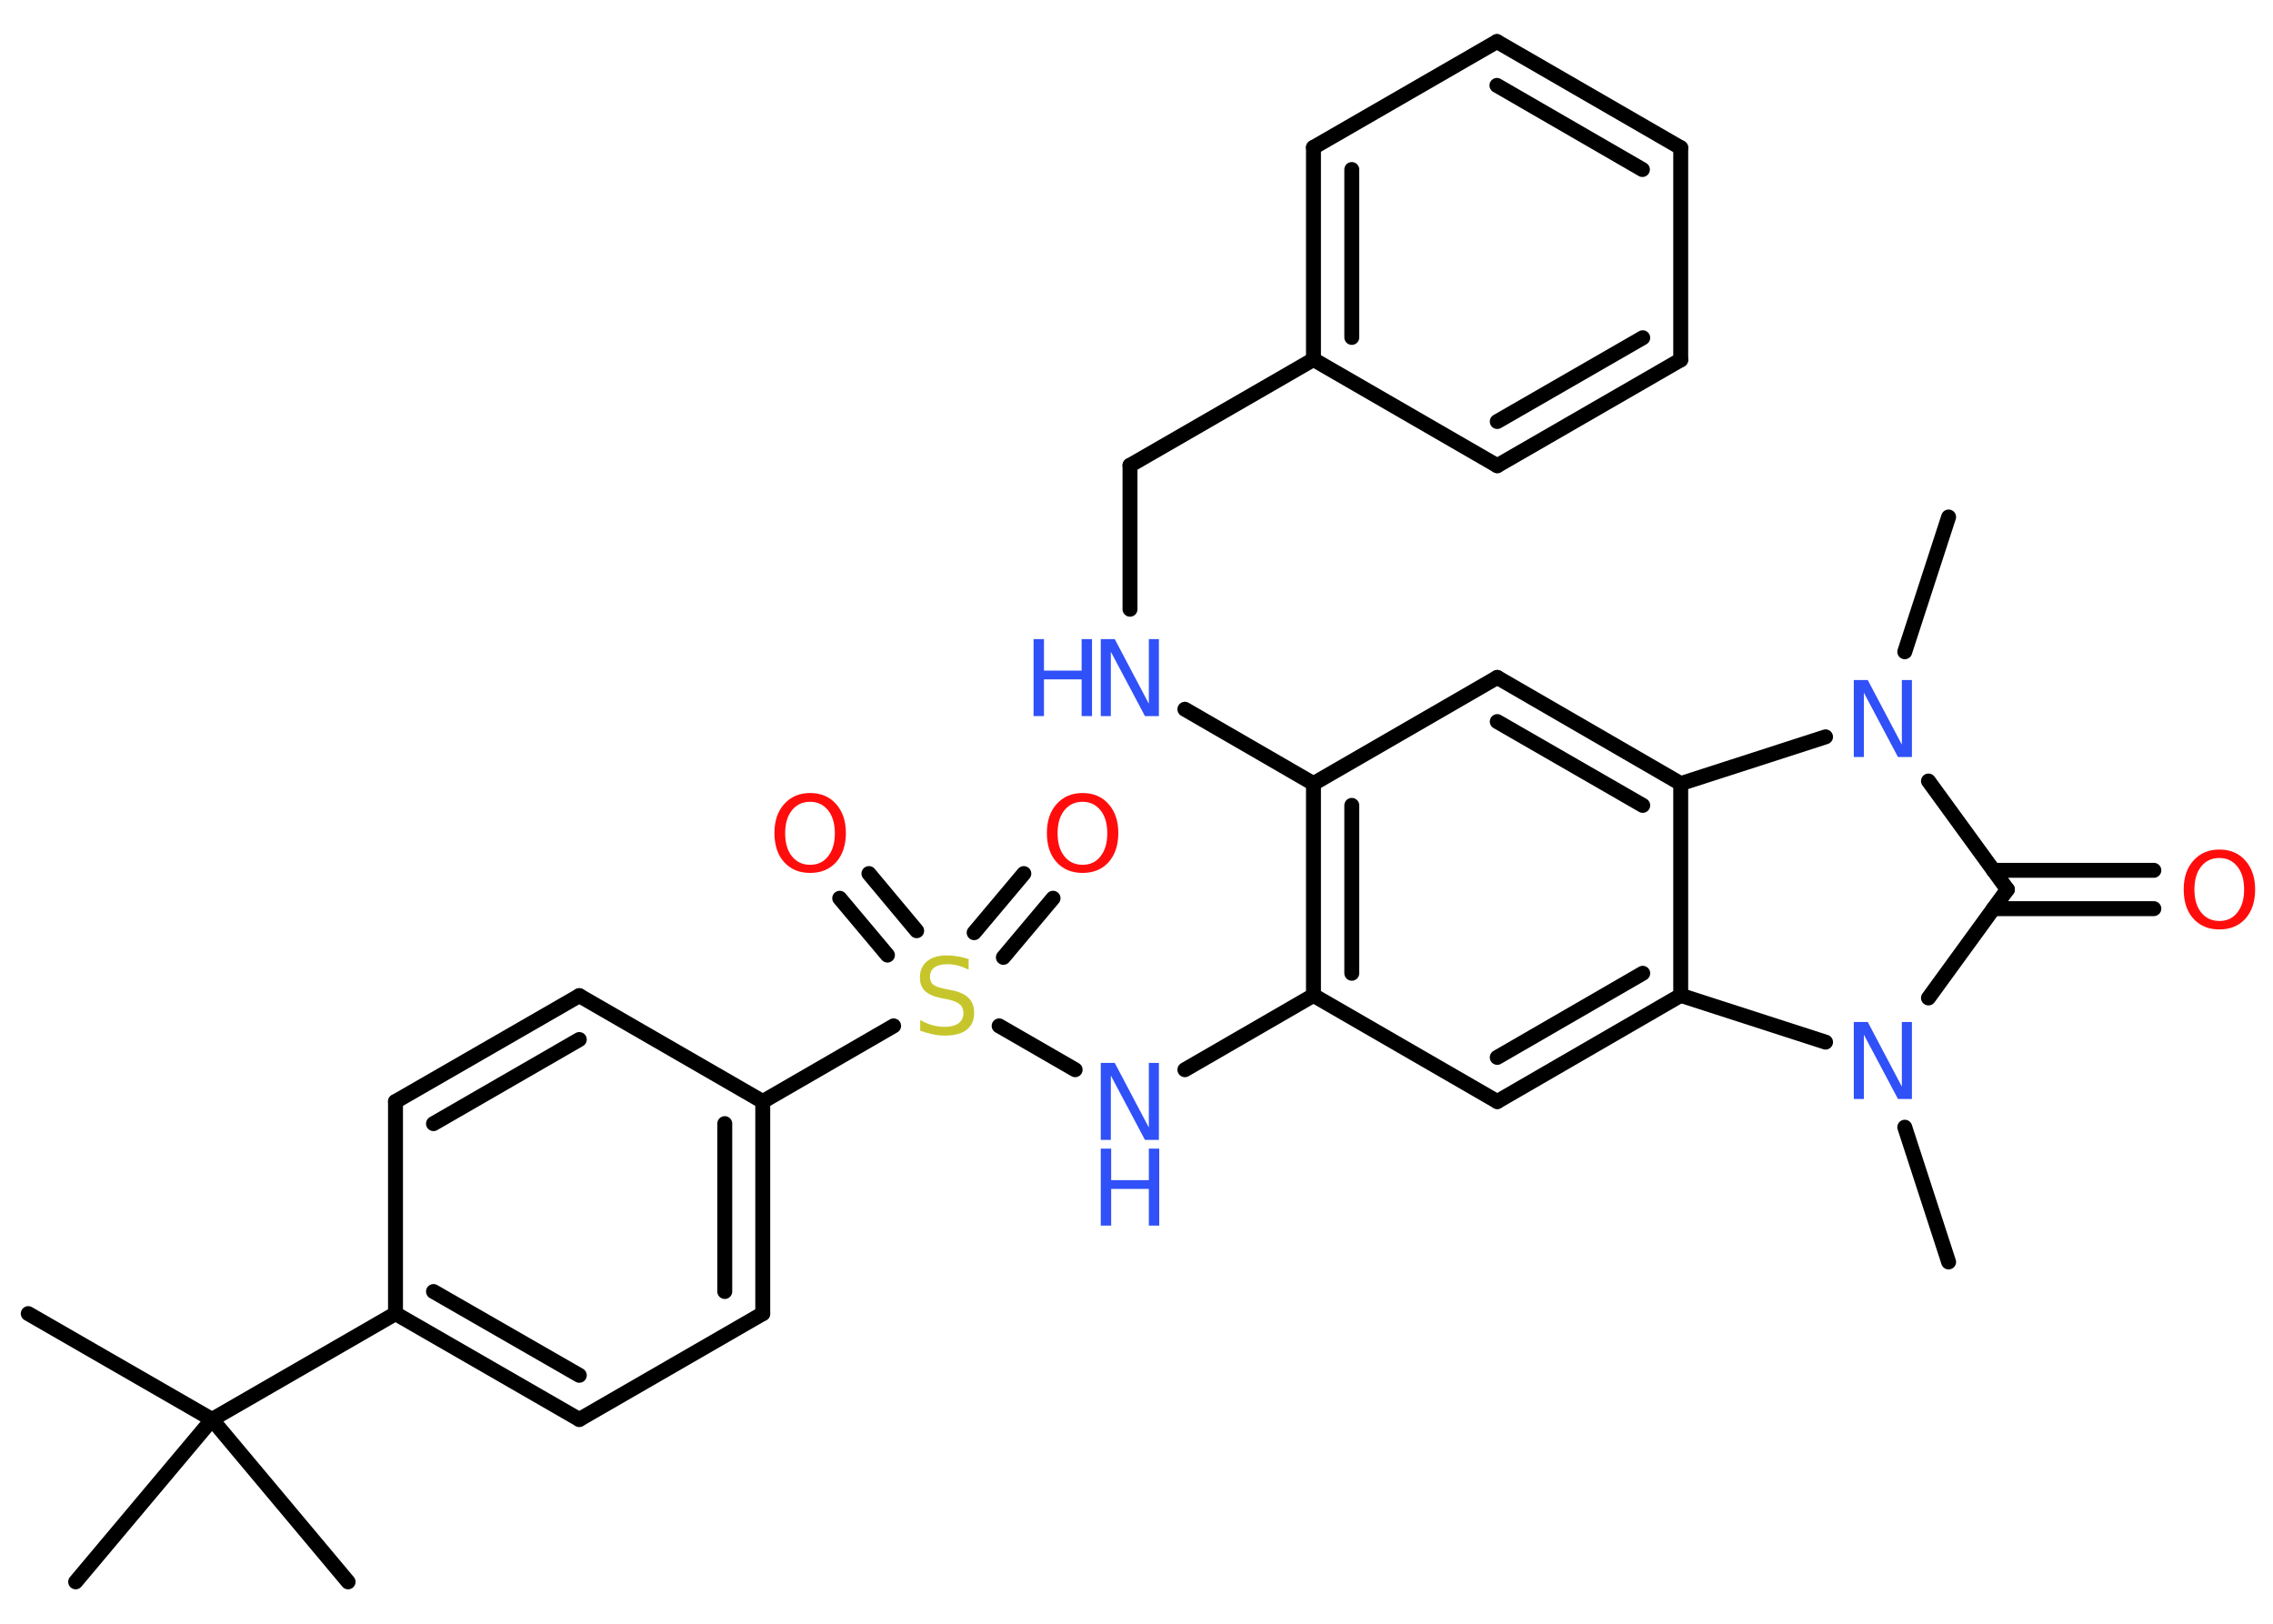 <?xml version='1.0' encoding='UTF-8'?>
<!DOCTYPE svg PUBLIC "-//W3C//DTD SVG 1.1//EN" "http://www.w3.org/Graphics/SVG/1.1/DTD/svg11.dtd">
<svg version='1.2' xmlns='http://www.w3.org/2000/svg' xmlns:xlink='http://www.w3.org/1999/xlink' width='70.0mm' height='50.0mm' viewBox='0 0 70.0 50.0'>
  <desc>Generated by the Chemistry Development Kit (http://github.com/cdk)</desc>
  <g stroke-linecap='round' stroke-linejoin='round' stroke='#000000' stroke-width='.46' fill='#3050F8'>
    <rect x='.0' y='.0' width='70.0' height='50.0' fill='#FFFFFF' stroke='none'/>
    <g id='mol1' class='mol'>
      <line id='mol1bnd1' class='bond' x1='60.01' y1='15.92' x2='58.66' y2='20.07'/>
      <line id='mol1bnd2' class='bond' x1='59.39' y1='24.05' x2='61.82' y2='27.39'/>
      <g id='mol1bnd3' class='bond'>
        <line x1='61.39' y1='26.8' x2='66.33' y2='26.8'/>
        <line x1='61.39' y1='27.98' x2='66.33' y2='27.98'/>
      </g>
      <line id='mol1bnd4' class='bond' x1='61.82' y1='27.39' x2='59.39' y2='30.73'/>
      <line id='mol1bnd5' class='bond' x1='58.66' y1='34.71' x2='60.01' y2='38.86'/>
      <line id='mol1bnd6' class='bond' x1='56.22' y1='32.09' x2='51.76' y2='30.65'/>
      <g id='mol1bnd7' class='bond'>
        <line x1='46.11' y1='33.92' x2='51.76' y2='30.65'/>
        <line x1='46.11' y1='32.56' x2='50.59' y2='29.97'/>
      </g>
      <line id='mol1bnd8' class='bond' x1='46.11' y1='33.92' x2='40.45' y2='30.65'/>
      <line id='mol1bnd9' class='bond' x1='40.45' y1='30.65' x2='36.49' y2='32.94'/>
      <line id='mol1bnd10' class='bond' x1='33.11' y1='32.94' x2='30.77' y2='31.59'/>
      <g id='mol1bnd11' class='bond'>
        <line x1='30.0' y1='28.72' x2='31.53' y2='26.9'/>
        <line x1='30.9' y1='29.48' x2='32.43' y2='27.66'/>
      </g>
      <g id='mol1bnd12' class='bond'>
        <line x1='27.33' y1='29.41' x2='25.86' y2='27.66'/>
        <line x1='28.23' y1='28.66' x2='26.76' y2='26.9'/>
      </g>
      <line id='mol1bnd13' class='bond' x1='27.52' y1='31.59' x2='23.49' y2='33.92'/>
      <g id='mol1bnd14' class='bond'>
        <line x1='23.49' y1='40.45' x2='23.49' y2='33.92'/>
        <line x1='22.32' y1='39.77' x2='22.32' y2='34.6'/>
      </g>
      <line id='mol1bnd15' class='bond' x1='23.49' y1='40.45' x2='17.84' y2='43.71'/>
      <g id='mol1bnd16' class='bond'>
        <line x1='12.18' y1='40.45' x2='17.84' y2='43.71'/>
        <line x1='13.35' y1='39.77' x2='17.84' y2='42.35'/>
      </g>
      <line id='mol1bnd17' class='bond' x1='12.18' y1='40.45' x2='6.53' y2='43.71'/>
      <line id='mol1bnd18' class='bond' x1='6.53' y1='43.71' x2='.87' y2='40.45'/>
      <line id='mol1bnd19' class='bond' x1='6.53' y1='43.71' x2='2.33' y2='48.71'/>
      <line id='mol1bnd20' class='bond' x1='6.53' y1='43.71' x2='10.72' y2='48.71'/>
      <line id='mol1bnd21' class='bond' x1='12.18' y1='40.45' x2='12.18' y2='33.92'/>
      <g id='mol1bnd22' class='bond'>
        <line x1='17.84' y1='30.66' x2='12.18' y2='33.92'/>
        <line x1='17.84' y1='32.01' x2='13.35' y2='34.6'/>
      </g>
      <line id='mol1bnd23' class='bond' x1='23.49' y1='33.92' x2='17.84' y2='30.66'/>
      <g id='mol1bnd24' class='bond'>
        <line x1='40.45' y1='24.13' x2='40.45' y2='30.65'/>
        <line x1='41.63' y1='24.8' x2='41.63' y2='29.97'/>
      </g>
      <line id='mol1bnd25' class='bond' x1='40.45' y1='24.13' x2='36.49' y2='21.84'/>
      <line id='mol1bnd26' class='bond' x1='34.8' y1='18.76' x2='34.8' y2='14.33'/>
      <line id='mol1bnd27' class='bond' x1='34.8' y1='14.33' x2='40.45' y2='11.07'/>
      <g id='mol1bnd28' class='bond'>
        <line x1='40.45' y1='4.54' x2='40.45' y2='11.07'/>
        <line x1='41.63' y1='5.22' x2='41.63' y2='10.39'/>
      </g>
      <line id='mol1bnd29' class='bond' x1='40.45' y1='4.54' x2='46.1' y2='1.28'/>
      <g id='mol1bnd30' class='bond'>
        <line x1='51.76' y1='4.55' x2='46.1' y2='1.28'/>
        <line x1='50.58' y1='5.22' x2='46.1' y2='2.63'/>
      </g>
      <line id='mol1bnd31' class='bond' x1='51.76' y1='4.55' x2='51.76' y2='11.08'/>
      <g id='mol1bnd32' class='bond'>
        <line x1='46.11' y1='14.34' x2='51.76' y2='11.08'/>
        <line x1='46.11' y1='12.98' x2='50.59' y2='10.4'/>
      </g>
      <line id='mol1bnd33' class='bond' x1='40.45' y1='11.07' x2='46.11' y2='14.34'/>
      <line id='mol1bnd34' class='bond' x1='40.45' y1='24.13' x2='46.11' y2='20.86'/>
      <g id='mol1bnd35' class='bond'>
        <line x1='51.76' y1='24.13' x2='46.11' y2='20.86'/>
        <line x1='50.59' y1='24.8' x2='46.11' y2='22.22'/>
      </g>
      <line id='mol1bnd36' class='bond' x1='51.76' y1='30.65' x2='51.76' y2='24.13'/>
      <line id='mol1bnd37' class='bond' x1='56.22' y1='22.69' x2='51.76' y2='24.13'/>
      <path id='mol1atm2' class='atom' d='M57.09 20.94h.43l1.05 1.99v-1.99h.31v2.37h-.43l-1.05 -1.98v1.98h-.31v-2.37z' stroke='none'/>
      <path id='mol1atm4' class='atom' d='M68.35 26.42q-.35 .0 -.56 .26q-.21 .26 -.21 .71q.0 .45 .21 .71q.21 .26 .56 .26q.35 .0 .55 -.26q.21 -.26 .21 -.71q.0 -.45 -.21 -.71q-.21 -.26 -.55 -.26zM68.35 26.16q.5 .0 .8 .34q.3 .34 .3 .89q.0 .56 -.3 .9q-.3 .33 -.8 .33q-.5 .0 -.8 -.33q-.3 -.33 -.3 -.9q.0 -.56 .3 -.89q.3 -.34 .8 -.34z' stroke='none' fill='#FF0D0D'/>
      <path id='mol1atm5' class='atom' d='M57.09 31.47h.43l1.05 1.99v-1.99h.31v2.37h-.43l-1.05 -1.98v1.98h-.31v-2.37z' stroke='none'/>
      <g id='mol1atm10' class='atom'>
        <path d='M33.9 32.73h.43l1.05 1.99v-1.99h.31v2.37h-.43l-1.05 -1.98v1.98h-.31v-2.37z' stroke='none'/>
        <path d='M33.9 35.37h.32v.97h1.16v-.97h.32v2.37h-.32v-1.13h-1.16v1.13h-.32v-2.37z' stroke='none'/>
      </g>
      <path id='mol1atm11' class='atom' d='M29.83 29.55v.31q-.18 -.09 -.34 -.13q-.16 -.04 -.31 -.04q-.26 .0 -.4 .1q-.14 .1 -.14 .29q.0 .16 .1 .24q.1 .08 .36 .13l.2 .04q.36 .07 .53 .24q.17 .17 .17 .46q.0 .34 -.23 .52q-.23 .18 -.68 .18q-.17 .0 -.36 -.04q-.19 -.04 -.39 -.11v-.33q.2 .11 .38 .16q.19 .05 .37 .05q.28 .0 .43 -.11q.15 -.11 .15 -.31q.0 -.18 -.11 -.27q-.11 -.1 -.35 -.15l-.2 -.04q-.36 -.07 -.52 -.22q-.16 -.15 -.16 -.42q.0 -.32 .22 -.5q.22 -.18 .61 -.18q.16 .0 .34 .03q.17 .03 .35 .09z' stroke='none' fill='#C6C62C'/>
      <path id='mol1atm12' class='atom' d='M33.34 24.69q-.35 .0 -.56 .26q-.21 .26 -.21 .71q.0 .45 .21 .71q.21 .26 .56 .26q.35 .0 .55 -.26q.21 -.26 .21 -.71q.0 -.45 -.21 -.71q-.21 -.26 -.55 -.26zM33.34 24.42q.5 .0 .8 .34q.3 .34 .3 .89q.0 .56 -.3 .9q-.3 .33 -.8 .33q-.5 .0 -.8 -.33q-.3 -.33 -.3 -.9q.0 -.56 .3 -.89q.3 -.34 .8 -.34z' stroke='none' fill='#FF0D0D'/>
      <path id='mol1atm13' class='atom' d='M24.95 24.69q-.35 .0 -.56 .26q-.21 .26 -.21 .71q.0 .45 .21 .71q.21 .26 .56 .26q.35 .0 .55 -.26q.21 -.26 .21 -.71q.0 -.45 -.21 -.71q-.21 -.26 -.55 -.26zM24.95 24.42q.5 .0 .8 .34q.3 .34 .3 .89q.0 .56 -.3 .9q-.3 .33 -.8 .33q-.5 .0 -.8 -.33q-.3 -.33 -.3 -.9q.0 -.56 .3 -.89q.3 -.34 .8 -.34z' stroke='none' fill='#FF0D0D'/>
      <g id='mol1atm25' class='atom'>
        <path d='M33.9 19.68h.43l1.05 1.99v-1.99h.31v2.37h-.43l-1.05 -1.98v1.98h-.31v-2.37z' stroke='none'/>
        <path d='M31.83 19.68h.32v.97h1.16v-.97h.32v2.37h-.32v-1.13h-1.16v1.13h-.32v-2.37z' stroke='none'/>
      </g>
    </g>
  </g>
</svg>
